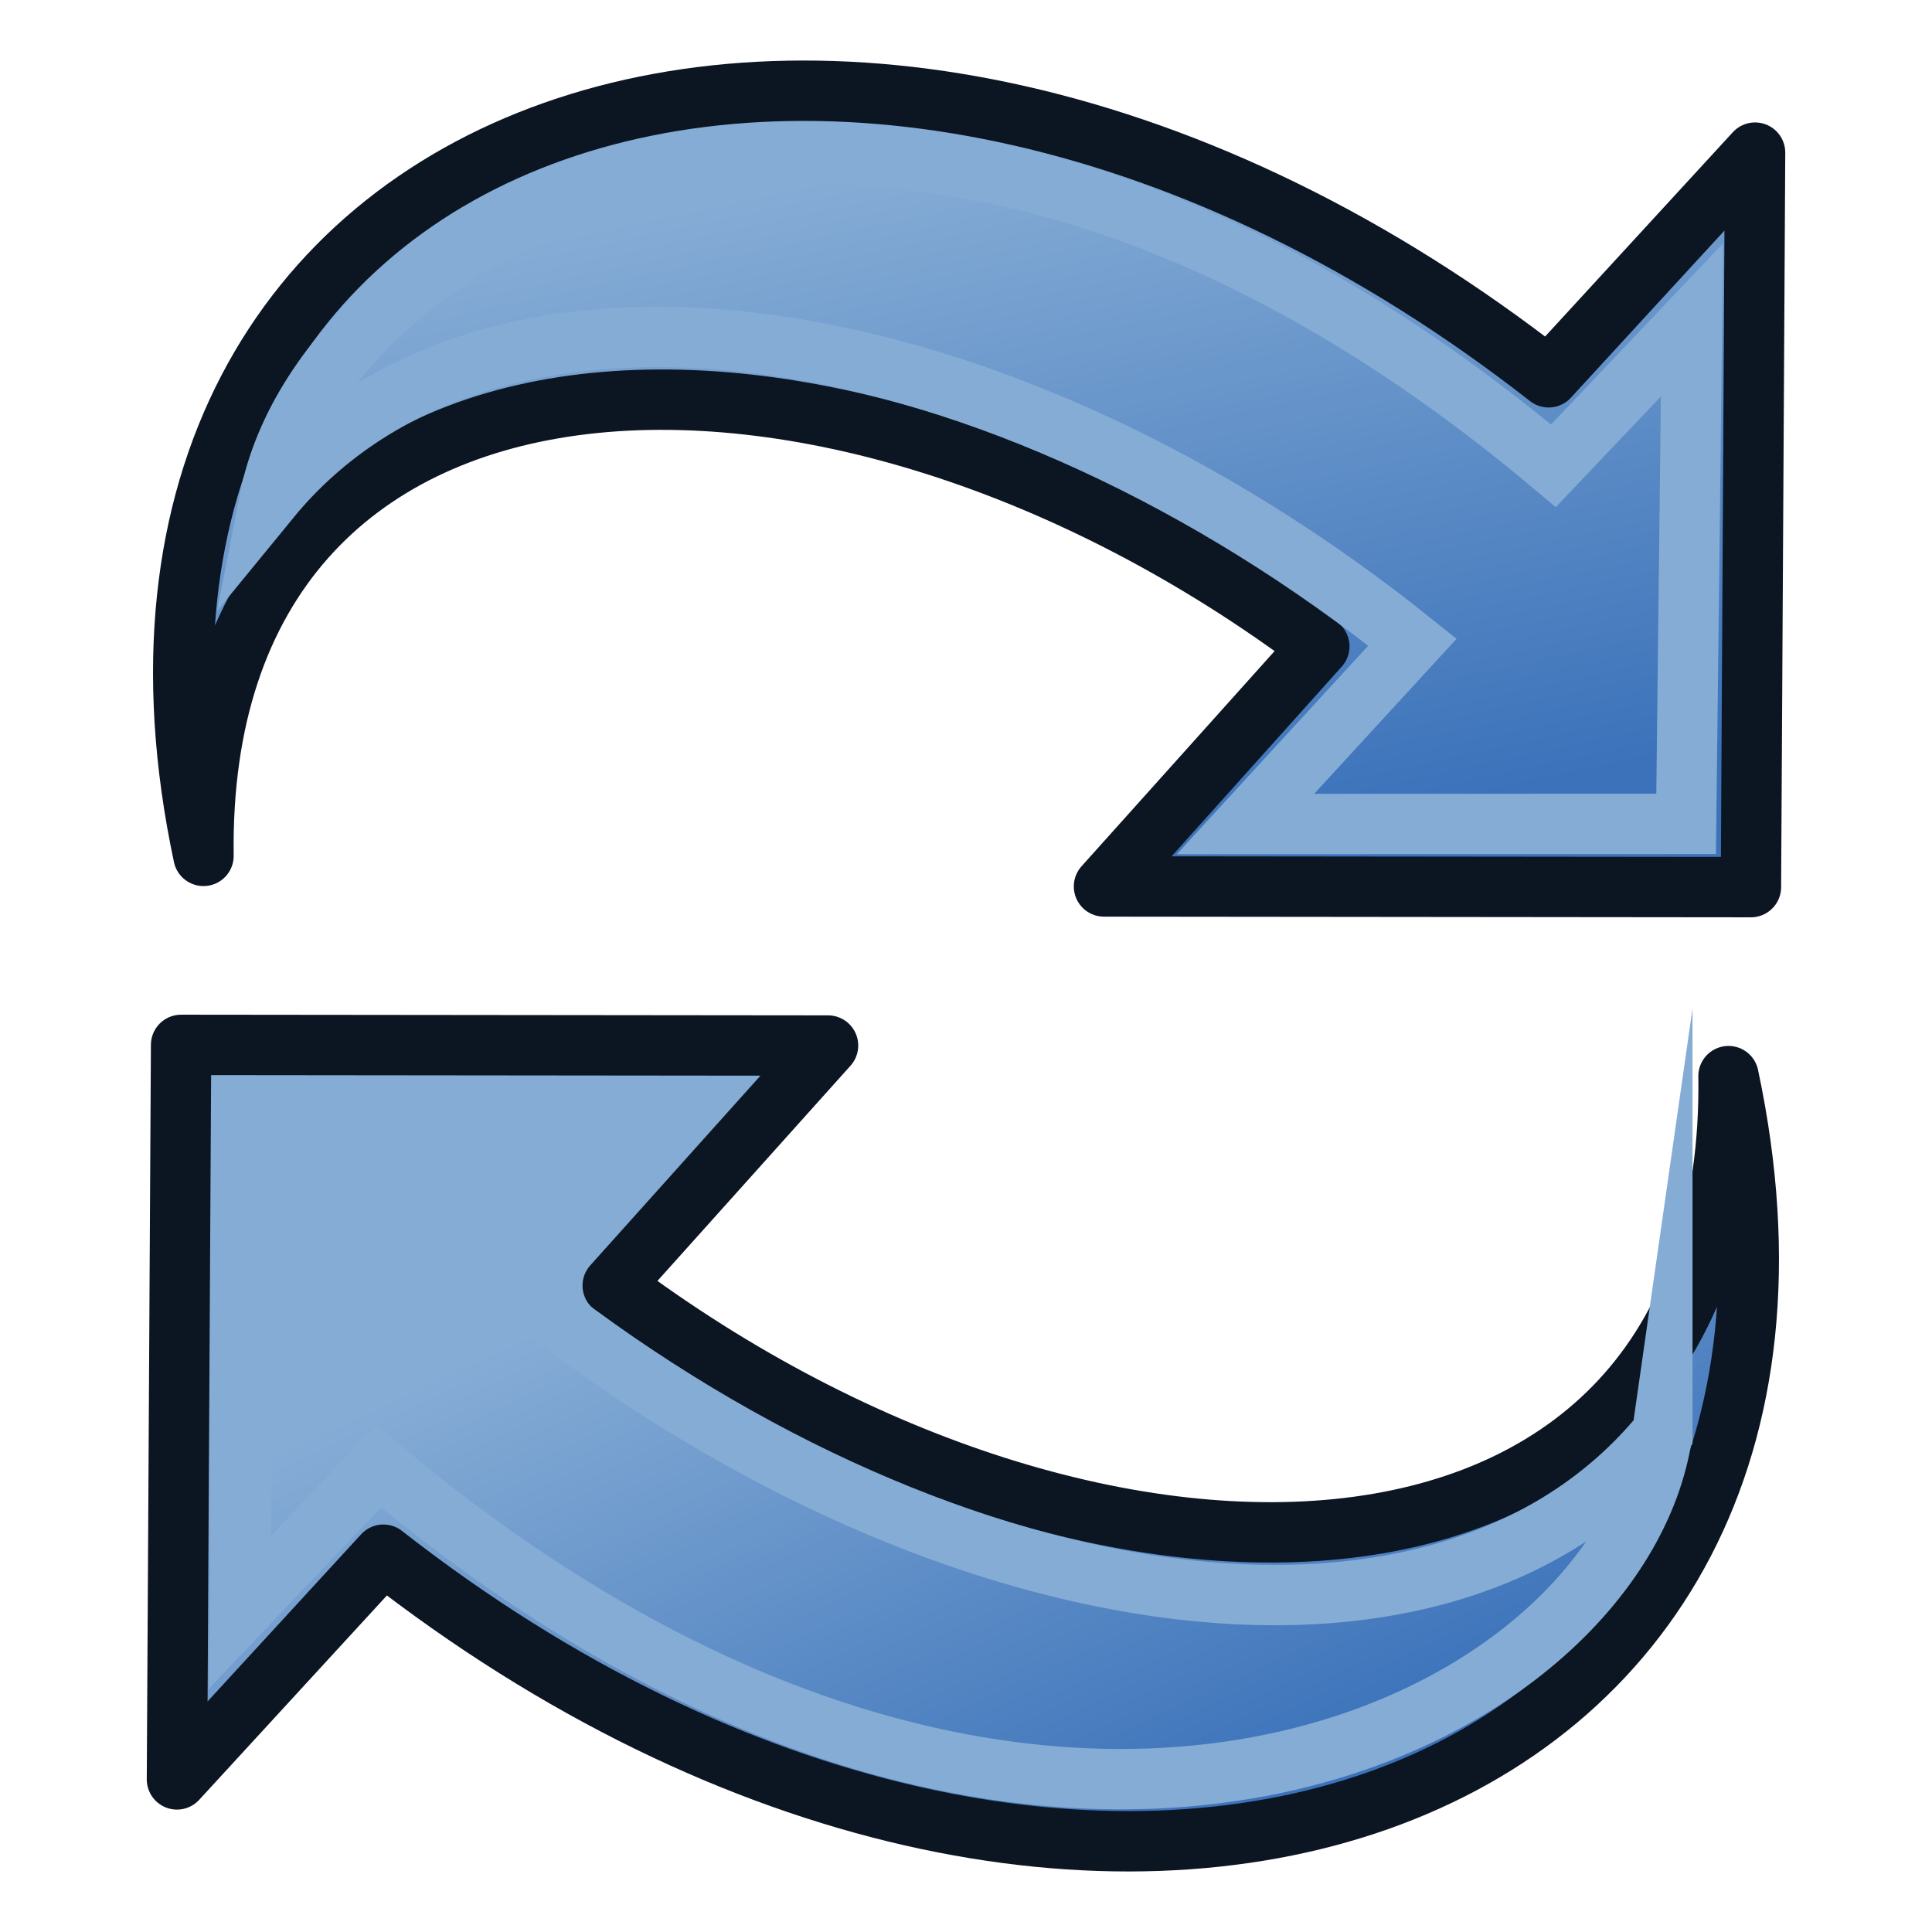 <?xml version="1.0" encoding="UTF-8" standalone="no"?>
<!-- Created with Inkscape (http://www.inkscape.org/) -->

<svg
   width="64"
   height="64"
   id="svg2869"
   version="1.1"
   viewBox="0 0 64 64"
   xml:space="preserve"
   xmlns:xlink="http://www.w3.org/1999/xlink"
   xmlns="http://www.w3.org/2000/svg"
   xmlns:svg="http://www.w3.org/2000/svg"
   xmlns:rdf="http://www.w3.org/1999/02/22-rdf-syntax-ns#"
   xmlns:cc="http://creativecommons.org/ns#"
   xmlns:dc="http://purl.org/dc/elements/1.1/"><defs
     id="defs2871"><linearGradient
       id="linearGradient5"><stop
         style="stop-color:#ef2929;stop-opacity:1;"
         offset="0"
         id="stop19" /><stop
         style="stop-color:#ef2929;stop-opacity:0;"
         offset="1"
         id="stop20" /></linearGradient><linearGradient
       id="swatch18"><stop
         style="stop-color:#ef2929;stop-opacity:1;"
         offset="0"
         id="stop18" /></linearGradient><linearGradient
       id="swatch15"><stop
         style="stop-color:#3d0000;stop-opacity:1;"
         offset="0"
         id="stop15" /></linearGradient><linearGradient
       id="linearGradient5-1"><stop
         style="stop-color:#ef2929;stop-opacity:1;"
         offset="0"
         id="stop5" /><stop
         style="stop-color:#ef2929;stop-opacity:0;"
         offset="1"
         id="stop6" /></linearGradient><linearGradient
       id="linearGradient3836-9"><stop
         style="stop-color:#a40000;stop-opacity:1"
         offset="0"
         id="stop3838-8" /><stop
         style="stop-color:#ef2929;stop-opacity:1"
         offset="1"
         id="stop3840-1" /></linearGradient><linearGradient
       xlink:href="#linearGradient2380-9"
       id="linearGradient3034-4"
       gradientUnits="userSpaceOnUse"
       x1="26.222"
       y1="31.126"
       x2="46.731"
       y2="21.766"
       gradientTransform="matrix(0.829,0.695,0.701,-0.822,-14.689,46.171)" /><linearGradient
       id="linearGradient2380-9"><stop
         style="stop-color:#85acd5;stop-opacity:1"
         offset="0"
         id="stop2382-4" /><stop
         style="stop-color:#3b72ba;stop-opacity:1"
         offset="1"
         id="stop2384-6" /></linearGradient><linearGradient
       xlink:href="#linearGradient2380-9"
       id="linearGradient3034"
       gradientUnits="userSpaceOnUse"
       x1="41.792"
       y1="20.135"
       x2="23.706"
       y2="34.083"
       gradientTransform="matrix(-0.829,-0.695,-0.701,0.822,78.689,17.829)" /></defs><g
     id="layer3"
     style="display:inline"><path
       style="color:#000000;display:block;overflow:visible;visibility:visible;fill:url(#linearGradient3034);fill-opacity:1;fill-rule:nonzero;stroke:#0c1522;stroke-width:2;stroke-linecap:butt;stroke-linejoin:round;stroke-miterlimit:4;stroke-dasharray:none;stroke-dashoffset:0;stroke-opacity:1;marker:none"
       d="M 6.741,28.352 C 1.483,3.636 28.098,-5.649 51.3,12.499 L 58.139,5.056 58.002,29.387 36.571,29.365 c 0,0 7.133,-7.951 7.133,-7.951 C 27.386,9.153 6.487,10.071 6.741,28.352 Z"
       id="path1880" /><path
       id="path2807"
       d="M 8.933,16.532 C 10.778,7.087 29.563,-3.001 51.46,15.429 l 4.589,-4.832 -0.194,16.695 -14.599,0.005 5.534,-6.024 C 33.264,10.416 16.345,7.477 8.933,16.532 Z"
       style="color:#000000;display:block;overflow:visible;visibility:visible;fill:none;stroke:#85acd5;stroke-width:2;stroke-linecap:butt;stroke-linejoin:miter;stroke-miterlimit:21;stroke-dasharray:none;stroke-dashoffset:0;stroke-opacity:1;marker:none" /><path
       style="color:#000000;display:block;overflow:visible;visibility:visible;fill:url(#linearGradient3034-4);fill-opacity:1;fill-rule:nonzero;stroke:#0c1522;stroke-width:2;stroke-linecap:butt;stroke-linejoin:round;stroke-miterlimit:4;stroke-dasharray:none;stroke-dashoffset:0;stroke-opacity:1;marker:none"
       d="M 57.259,35.648 C 62.517,60.364 35.902,69.649 12.7,51.501 l -6.838,7.444 0.137,-24.332 21.431,0.022 c 0,0 -7.133,7.951 -7.133,7.951 16.318,12.262 37.217,11.344 36.963,-6.937 z"
       id="path1880-2" /><path
       id="path2807-5"
       d="M 55.067,47.468 C 53.684,57.144 34.437,67.001 12.54,48.571 l -4.589,4.832 0.194,-16.695 14.599,-0.005 -5.534,6.024 c 13.525,10.857 30.444,13.796 37.857,4.742 z"
       style="color:#000000;display:block;overflow:visible;visibility:visible;fill:none;stroke:#85acd5;stroke-width:2;stroke-linecap:butt;stroke-linejoin:miter;stroke-miterlimit:21;stroke-dasharray:none;stroke-dashoffset:0;stroke-opacity:1;marker:none" /></g></svg>
